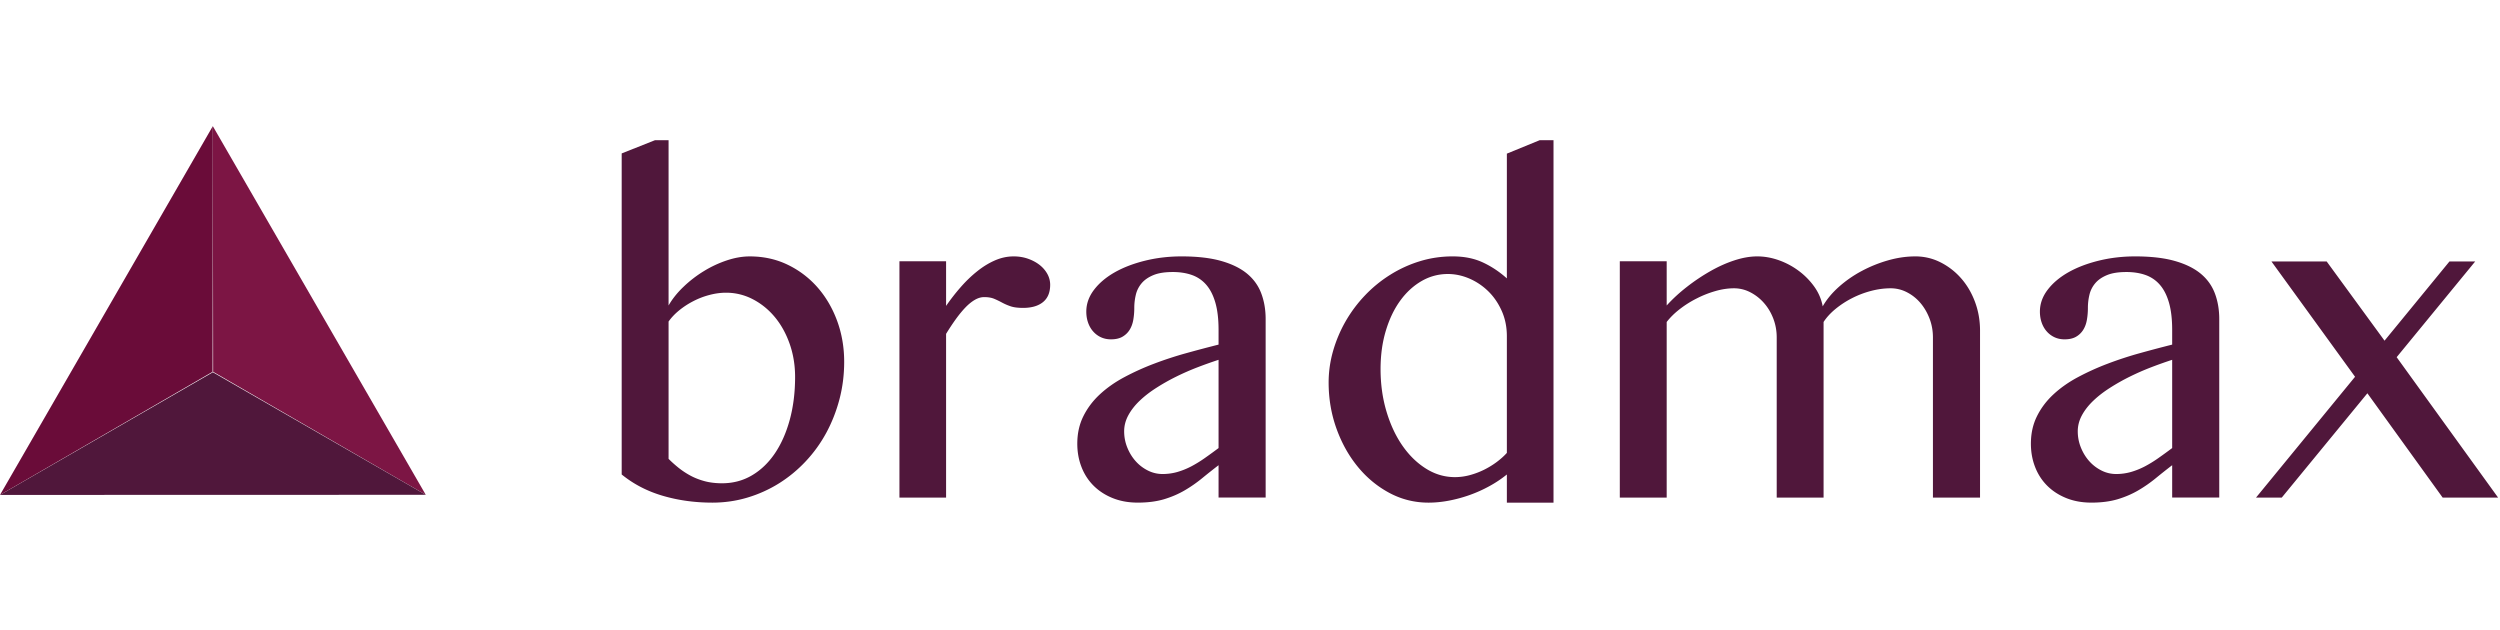 <?xml version="1.0" encoding="utf-8"?>
<svg width="500px" viewBox="0 0 834 126" xmlns="http://www.w3.org/2000/svg" fill-rule="evenodd" clip-rule="evenodd" stroke-linejoin="round" stroke-miterlimit="1.414">
	<path d="M223.036 110.987c.975.98 2.053 1.944 3.23 2.903a26.73 26.73 0 0 0 3.893 2.602c1.416.783 3.007 1.421 4.77 1.908 1.762.487 3.748.736 5.941.736 3.675 0 7.004-.881 9.984-2.644 2.986-1.757 5.547-4.22 7.678-7.377 2.126-3.157 3.774-6.9 4.951-11.228 1.172-4.334 1.762-9.067 1.762-14.21 0-3.914-.601-7.579-1.798-11.011-1.203-3.427-2.836-6.397-4.915-8.917-2.084-2.519-4.526-4.51-7.341-5.982a19.182 19.182 0 0 0-8.994-2.204c-1.763 0-3.588.244-5.469.737a25.794 25.794 0 0 0-5.392 2.058 27.072 27.072 0 0 0-4.738 3.074c-1.446 1.177-2.628 2.426-3.562 3.748v45.807zM207.396 9.098l11.089-4.406h4.551v55.133c1.271-2.209 2.945-4.298 5.029-6.278a39.843 39.843 0 0 1 6.791-5.215 36.935 36.935 0 0 1 7.636-3.557c2.644-.881 5.185-1.322 7.637-1.322 4.593 0 8.818.928 12.659 2.789a31.11 31.11 0 0 1 9.949 7.559c2.783 3.183 4.966 6.905 6.532 11.156 1.56 4.261 2.348 8.808 2.348 13.66 0 4.355-.529 8.523-1.581 12.515-1.053 3.986-2.52 7.714-4.402 11.192a45.443 45.443 0 0 1-6.868 9.508 44.727 44.727 0 0 1-8.912 7.341 43.181 43.181 0 0 1-10.503 4.733c-3.743 1.125-7.641 1.69-11.711 1.69-5.822 0-11.322-.757-16.511-2.276-5.19-1.519-9.762-3.888-13.733-7.118V9.098zM300.052 45.066h15.562v14.899a68.954 68.954 0 0 1 4.92-6.309c1.763-2.007 3.598-3.769 5.511-5.283 1.902-1.519 3.878-2.722 5.905-3.603 2.032-.881 4.095-1.322 6.205-1.322 1.711 0 3.297.259 4.769.773 1.467.518 2.753 1.197 3.857 2.052 1.099.861 1.97 1.867 2.603 3.012a7.4 7.4 0 0 1 .954 3.634c0 2.546-.794 4.464-2.385 5.765-1.586 1.296-3.805 1.944-6.641 1.944-1.763 0-3.167-.181-4.22-.549a19.069 19.069 0 0 1-2.867-1.25 27.898 27.898 0 0 0-2.602-1.249c-.881-.363-1.986-.549-3.307-.549-1.027 0-2.064.305-3.116.917-1.058.612-2.11 1.472-3.162 2.566-1.053 1.104-2.116 2.4-3.194 3.894a79.328 79.328 0 0 0-3.23 4.883v54.615h-15.562v-78.84zM406.513 77.948a150.526 150.526 0 0 0-7.014 2.494 85.731 85.731 0 0 0-7.118 3.121 70.069 70.069 0 0 0-6.641 3.748c-2.105 1.343-3.955 2.773-5.542 4.292-1.591 1.519-2.851 3.126-3.784 4.842-.928 1.716-1.395 3.5-1.395 5.366 0 1.903.358 3.722 1.068 5.464.71 1.737 1.649 3.25 2.826 4.552a13.48 13.48 0 0 0 4.074 3.084 10.771 10.771 0 0 0 4.811 1.136c1.758 0 3.437-.234 5.024-.695a25.223 25.223 0 0 0 4.624-1.872 40.898 40.898 0 0 0 4.479-2.758 184.057 184.057 0 0 0 4.588-3.333V77.948zm15.708 45.952h-15.708v-10.793a218.269 218.269 0 0 0-5.469 4.334 44.813 44.813 0 0 1-5.802 4.038c-2.078 1.224-4.38 2.214-6.9 2.976-2.519.752-5.443 1.135-8.766 1.135-3.09 0-5.874-.502-8.377-1.508-2.489-1.001-4.62-2.385-6.382-4.142-1.763-1.763-3.111-3.847-4.033-6.242-.933-2.395-1.4-4.992-1.4-7.776 0-3.385.674-6.428 2.022-9.145 1.348-2.716 3.178-5.148 5.5-7.299 2.328-2.157 5.044-4.07 8.155-5.734a85.377 85.377 0 0 1 9.87-4.474 122.174 122.174 0 0 1 10.752-3.525 438.27 438.27 0 0 1 10.83-2.867v-4.914c0-3.567-.353-6.594-1.063-9.067-.71-2.468-1.726-4.464-3.048-5.983a11.243 11.243 0 0 0-4.811-3.266c-1.882-.658-3.997-.985-6.345-.985-2.644 0-4.796.337-6.46 1.022-1.669.689-2.976 1.586-3.929 2.716a9.169 9.169 0 0 0-1.944 3.852 18.637 18.637 0 0 0-.514 4.37c0 1.374-.109 2.691-.331 3.966-.218 1.275-.623 2.385-1.214 3.339-.585.953-1.379 1.721-2.384 2.312-1.001.585-2.286.881-3.857.881-1.219 0-2.333-.233-3.334-.695a7.77 7.77 0 0 1-2.607-1.949c-.736-.829-1.296-1.809-1.69-2.939-.394-1.12-.591-2.349-.591-3.666 0-2.597.86-5.018 2.571-7.268 1.711-2.25 4.018-4.194 6.9-5.837 2.888-1.633 6.263-2.934 10.135-3.888 3.867-.954 7.927-1.431 12.183-1.431 5.189 0 9.57.498 13.136 1.504 3.577 1.005 6.46 2.415 8.668 4.219 2.198 1.81 3.795 4.018 4.77 6.61.979 2.592 1.467 5.454 1.467 8.585V123.9zM502.689 70.1c0-3.09-.571-5.915-1.722-8.482-1.15-2.571-2.659-4.764-4.515-6.568a20.772 20.772 0 0 0-6.314-4.225c-2.349-1-4.723-1.503-7.123-1.503-3.126 0-6.055.783-8.767 2.348-2.721 1.571-5.096 3.748-7.122 6.532-2.033 2.794-3.635 6.133-4.806 10.026-1.177 3.888-1.763 8.16-1.763 12.805 0 4.992.648 9.684 1.944 14.059 1.296 4.381 3.069 8.196 5.319 11.452 2.255 3.256 4.884 5.822 7.896 7.709 3.006 1.887 6.226 2.83 9.647 2.83 1.664 0 3.318-.223 4.956-.663a26.1 26.1 0 0 0 4.702-1.763 27.8 27.8 0 0 0 4.22-2.566c1.322-.985 2.473-2.011 3.448-3.09V70.1zm0 46.102a38.59 38.59 0 0 1-5.874 3.919 44.665 44.665 0 0 1-6.563 2.94 46.751 46.751 0 0 1-6.9 1.871c-2.328.441-4.588.664-6.797.664-4.645 0-8.989-1.079-13.027-3.23-4.039-2.157-7.564-5.07-10.571-8.74-3.012-3.671-5.386-7.927-7.123-12.769-1.736-4.847-2.602-9.959-2.602-15.345 0-3.572.503-7.097 1.503-10.57a44.598 44.598 0 0 1 4.184-9.876 45.064 45.064 0 0 1 6.459-8.626 43.065 43.065 0 0 1 8.409-6.859 41.27 41.27 0 0 1 9.87-4.515c3.5-1.079 7.16-1.618 10.98-1.618 3.816 0 7.165.674 10.052 2.022 2.888 1.343 5.553 3.121 8 5.319V9.171l10.938-4.479h4.624v120.904h-15.562v-9.394zM540.367 45.066h15.64v14.759c2.001-2.209 4.267-4.282 6.786-6.242a64.464 64.464 0 0 1 7.782-5.21c2.669-1.519 5.344-2.722 8.04-3.603 2.691-.881 5.236-1.322 7.636-1.322 2.349 0 4.708.42 7.082 1.249a25.137 25.137 0 0 1 6.604 3.489 23.819 23.819 0 0 1 5.252 5.283c1.467 2.032 2.421 4.246 2.867 6.646 1.317-2.302 3.115-4.463 5.391-6.501a39.028 39.028 0 0 1 7.6-5.282 44.485 44.485 0 0 1 8.808-3.562c3.079-.881 6.112-1.322 9.103-1.322 2.986 0 5.786.664 8.404 1.986a22.669 22.669 0 0 1 6.864 5.324c1.959 2.219 3.499 4.842 4.624 7.848 1.125 3.012 1.69 6.211 1.69 9.581v55.719h-15.713V70.463c0-2.199-.379-4.293-1.136-6.278-.762-1.976-1.773-3.712-3.043-5.205a14.663 14.663 0 0 0-4.484-3.562 11.7 11.7 0 0 0-5.428-1.327c-2.151 0-4.344.296-6.573.881a31.46 31.46 0 0 0-6.351 2.427 30.712 30.712 0 0 0-5.505 3.597c-1.659 1.369-2.981 2.815-3.961 4.329v58.581h-15.635V70.463c0-2.199-.384-4.293-1.141-6.278-.762-1.976-1.799-3.712-3.121-5.205a15.435 15.435 0 0 0-4.551-3.562 11.7 11.7 0 0 0-5.428-1.327c-2.006 0-4.08.311-6.205.923a34.476 34.476 0 0 0-6.242 2.462 34.61 34.61 0 0 0-5.651 3.557c-1.736 1.342-3.193 2.778-4.365 4.292v58.581h-15.64v-78.84zM724.636 77.948a150.526 150.526 0 0 0-7.014 2.494 85.731 85.731 0 0 0-7.118 3.121 70.051 70.051 0 0 0-6.64 3.748c-2.105 1.343-3.956 2.773-5.542 4.292-1.592 1.519-2.852 3.126-3.785 4.842-.928 1.716-1.394 3.5-1.394 5.366 0 1.903.357 3.722 1.068 5.464.71 1.737 1.648 3.25 2.825 4.552a13.497 13.497 0 0 0 4.075 3.084 10.765 10.765 0 0 0 4.811 1.136 17.94 17.94 0 0 0 5.023-.695 25.194 25.194 0 0 0 4.624-1.872 40.898 40.898 0 0 0 4.479-2.758 182.219 182.219 0 0 0 4.588-3.333V77.948zm15.708 45.952h-15.708v-10.793a220.107 220.107 0 0 0-5.469 4.334 44.802 44.802 0 0 1-5.801 4.038c-2.079 1.224-4.381 2.214-6.9 2.976-2.52.752-5.443 1.135-8.766 1.135-3.09 0-5.874-.502-8.378-1.508-2.488-1.001-4.619-2.385-6.382-4.142-1.762-1.763-3.11-3.847-4.033-6.242-.933-2.395-1.4-4.992-1.4-7.776 0-3.385.674-6.428 2.022-9.145 1.348-2.716 3.178-5.148 5.501-7.299 2.327-2.157 5.044-4.07 8.154-5.734a85.393 85.393 0 0 1 9.871-4.474 121.957 121.957 0 0 1 10.752-3.525 438.216 438.216 0 0 1 10.829-2.867v-4.914c0-3.567-.352-6.594-1.062-9.067-.711-2.468-1.727-4.464-3.049-5.983a11.243 11.243 0 0 0-4.811-3.266c-1.881-.658-3.997-.985-6.345-.985-2.644 0-4.795.337-6.459 1.022-1.67.689-2.976 1.586-3.93 2.716a9.169 9.169 0 0 0-1.944 3.852 18.69 18.69 0 0 0-.513 4.37c0 1.374-.109 2.691-.332 3.966-.218 1.275-.622 2.385-1.213 3.339a6.762 6.762 0 0 1-2.385 2.312c-1 .585-2.286.881-3.857.881-1.218 0-2.333-.233-3.333-.695a7.764 7.764 0 0 1-2.608-1.949c-.736-.829-1.296-1.809-1.69-2.939-.394-1.12-.591-2.349-.591-3.666 0-2.597.861-5.018 2.572-7.268 1.71-2.25 4.017-4.194 6.9-5.837 2.887-1.633 6.262-2.934 10.135-3.888 3.867-.954 7.926-1.431 12.182-1.431 5.19 0 9.57.498 13.137 1.504 3.577 1.005 6.459 2.415 8.668 4.219 2.198 1.81 3.794 4.018 4.769 6.61.98 2.592 1.467 5.454 1.467 8.585V123.9zM761.2 123.906h-8.585l33.033-40.297-27.896-38.471h18.425l19.305 26.429 21.66-26.429h8.585l-26.201 31.934 33.837 46.834h-18.497L789.759 89.11 761.2 123.906z" fill="#50173b" fill-rule="nonzero"/>
	<path d="M70.997 0l.108 81.951 70.93 41.032L70.997 0z" fill="#7c1544" fill-rule="nonzero"/>
	<path d="M142.035 122.983L71.007 82.106.005 123.024l142.03-.041z" fill="#50173b" fill-rule="nonzero"/>
	<path d="M0 123.024l70.914-41.079.077-81.94L0 123.024z" fill="#6a0c39" fill-rule="nonzero"/>
</svg>
